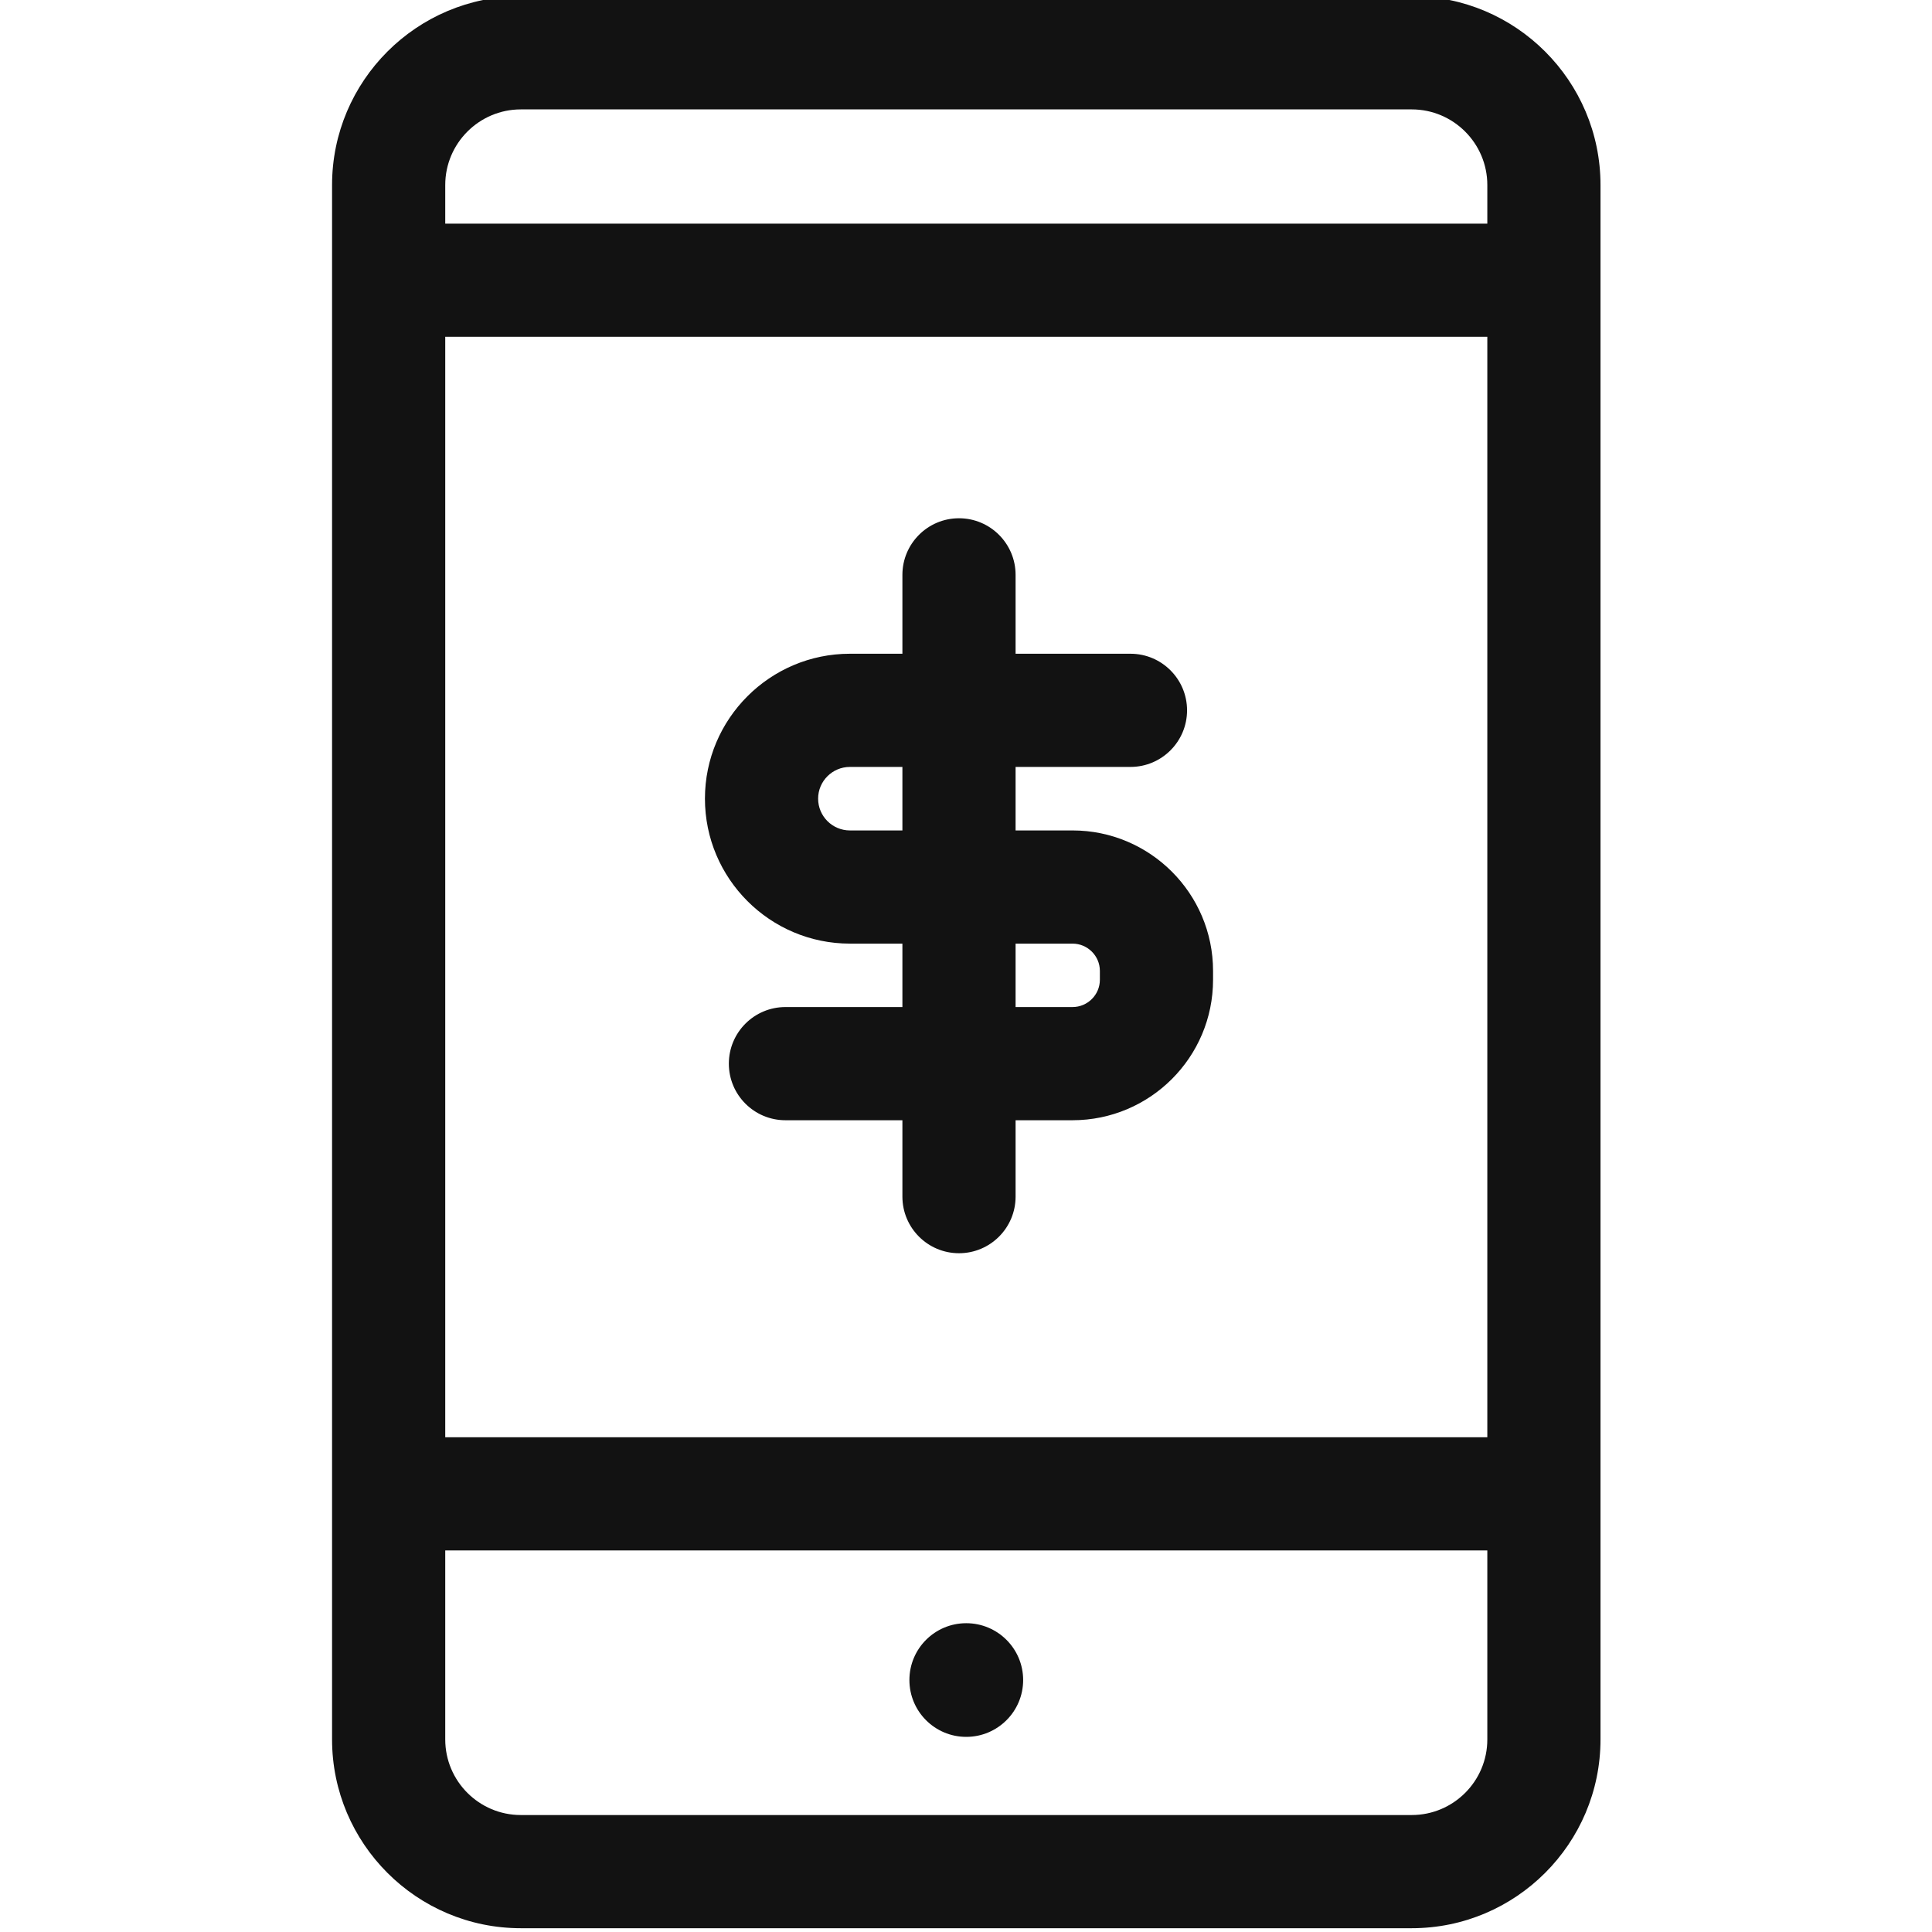 <svg width="24" height="24" viewBox="0 0 24 24" fill="none" xmlns="http://www.w3.org/2000/svg">
<g clip-path="url(#clip0_152:37784)">
<path d="M12.71 20.87C12.71 20.48 12.393 20.164 12.003 20.164C11.613 20.164 11.297 20.48 11.297 20.87C11.297 21.26 11.613 21.576 12.003 21.576C12.393 21.576 12.71 21.26 12.71 20.87Z" fill="#121212"/>
<path d="M17.537 -0.047H6.47C5.177 -0.047 4.125 1.005 4.125 2.298V21.608C4.125 22.901 5.177 23.953 6.47 23.953H17.537C18.83 23.953 19.882 22.901 19.882 21.608V2.298C19.882 1.005 18.83 -0.047 17.537 -0.047V-0.047ZM5.531 4.184H18.476V17.854H5.531V4.184ZM6.47 1.359H17.537C18.055 1.359 18.476 1.781 18.476 2.298V2.778H5.531V2.298C5.531 1.781 5.952 1.359 6.47 1.359V1.359ZM17.537 22.547H6.47C5.952 22.547 5.531 22.126 5.531 21.608V19.26H18.476V21.608C18.476 22.126 18.055 22.547 17.537 22.547Z" fill="#121212"/>
<path d="M13.323 10.316H12.616V9.527H14.043C14.431 9.527 14.746 9.212 14.746 8.824C14.746 8.436 14.431 8.121 14.043 8.121H12.616V7.141C12.616 6.753 12.301 6.438 11.913 6.438C11.525 6.438 11.21 6.753 11.21 7.141V8.121H10.558C9.565 8.121 8.757 8.929 8.757 9.921C8.757 10.914 9.565 11.722 10.558 11.722H11.21V12.51H9.757C9.369 12.51 9.054 12.825 9.054 13.213C9.054 13.602 9.369 13.916 9.757 13.916H11.21V14.865C11.21 15.253 11.525 15.568 11.913 15.568C12.301 15.568 12.616 15.253 12.616 14.865V13.916H13.323C14.286 13.916 15.069 13.134 15.069 12.171V12.061C15.069 11.099 14.286 10.316 13.323 10.316V10.316ZM10.558 10.316C10.34 10.316 10.163 10.139 10.163 9.921C10.163 9.704 10.34 9.527 10.558 9.527H11.21V10.316H10.558ZM13.663 12.171C13.663 12.358 13.51 12.51 13.323 12.51H12.616V11.722H13.323C13.51 11.722 13.663 11.874 13.663 12.061V12.171Z" fill="#121212"/>
</g>
<defs>
<clipPath id="clip0_152:37784">
<rect width="24" height="24" fill="white"/>
</clipPath>
</defs>
</svg>
